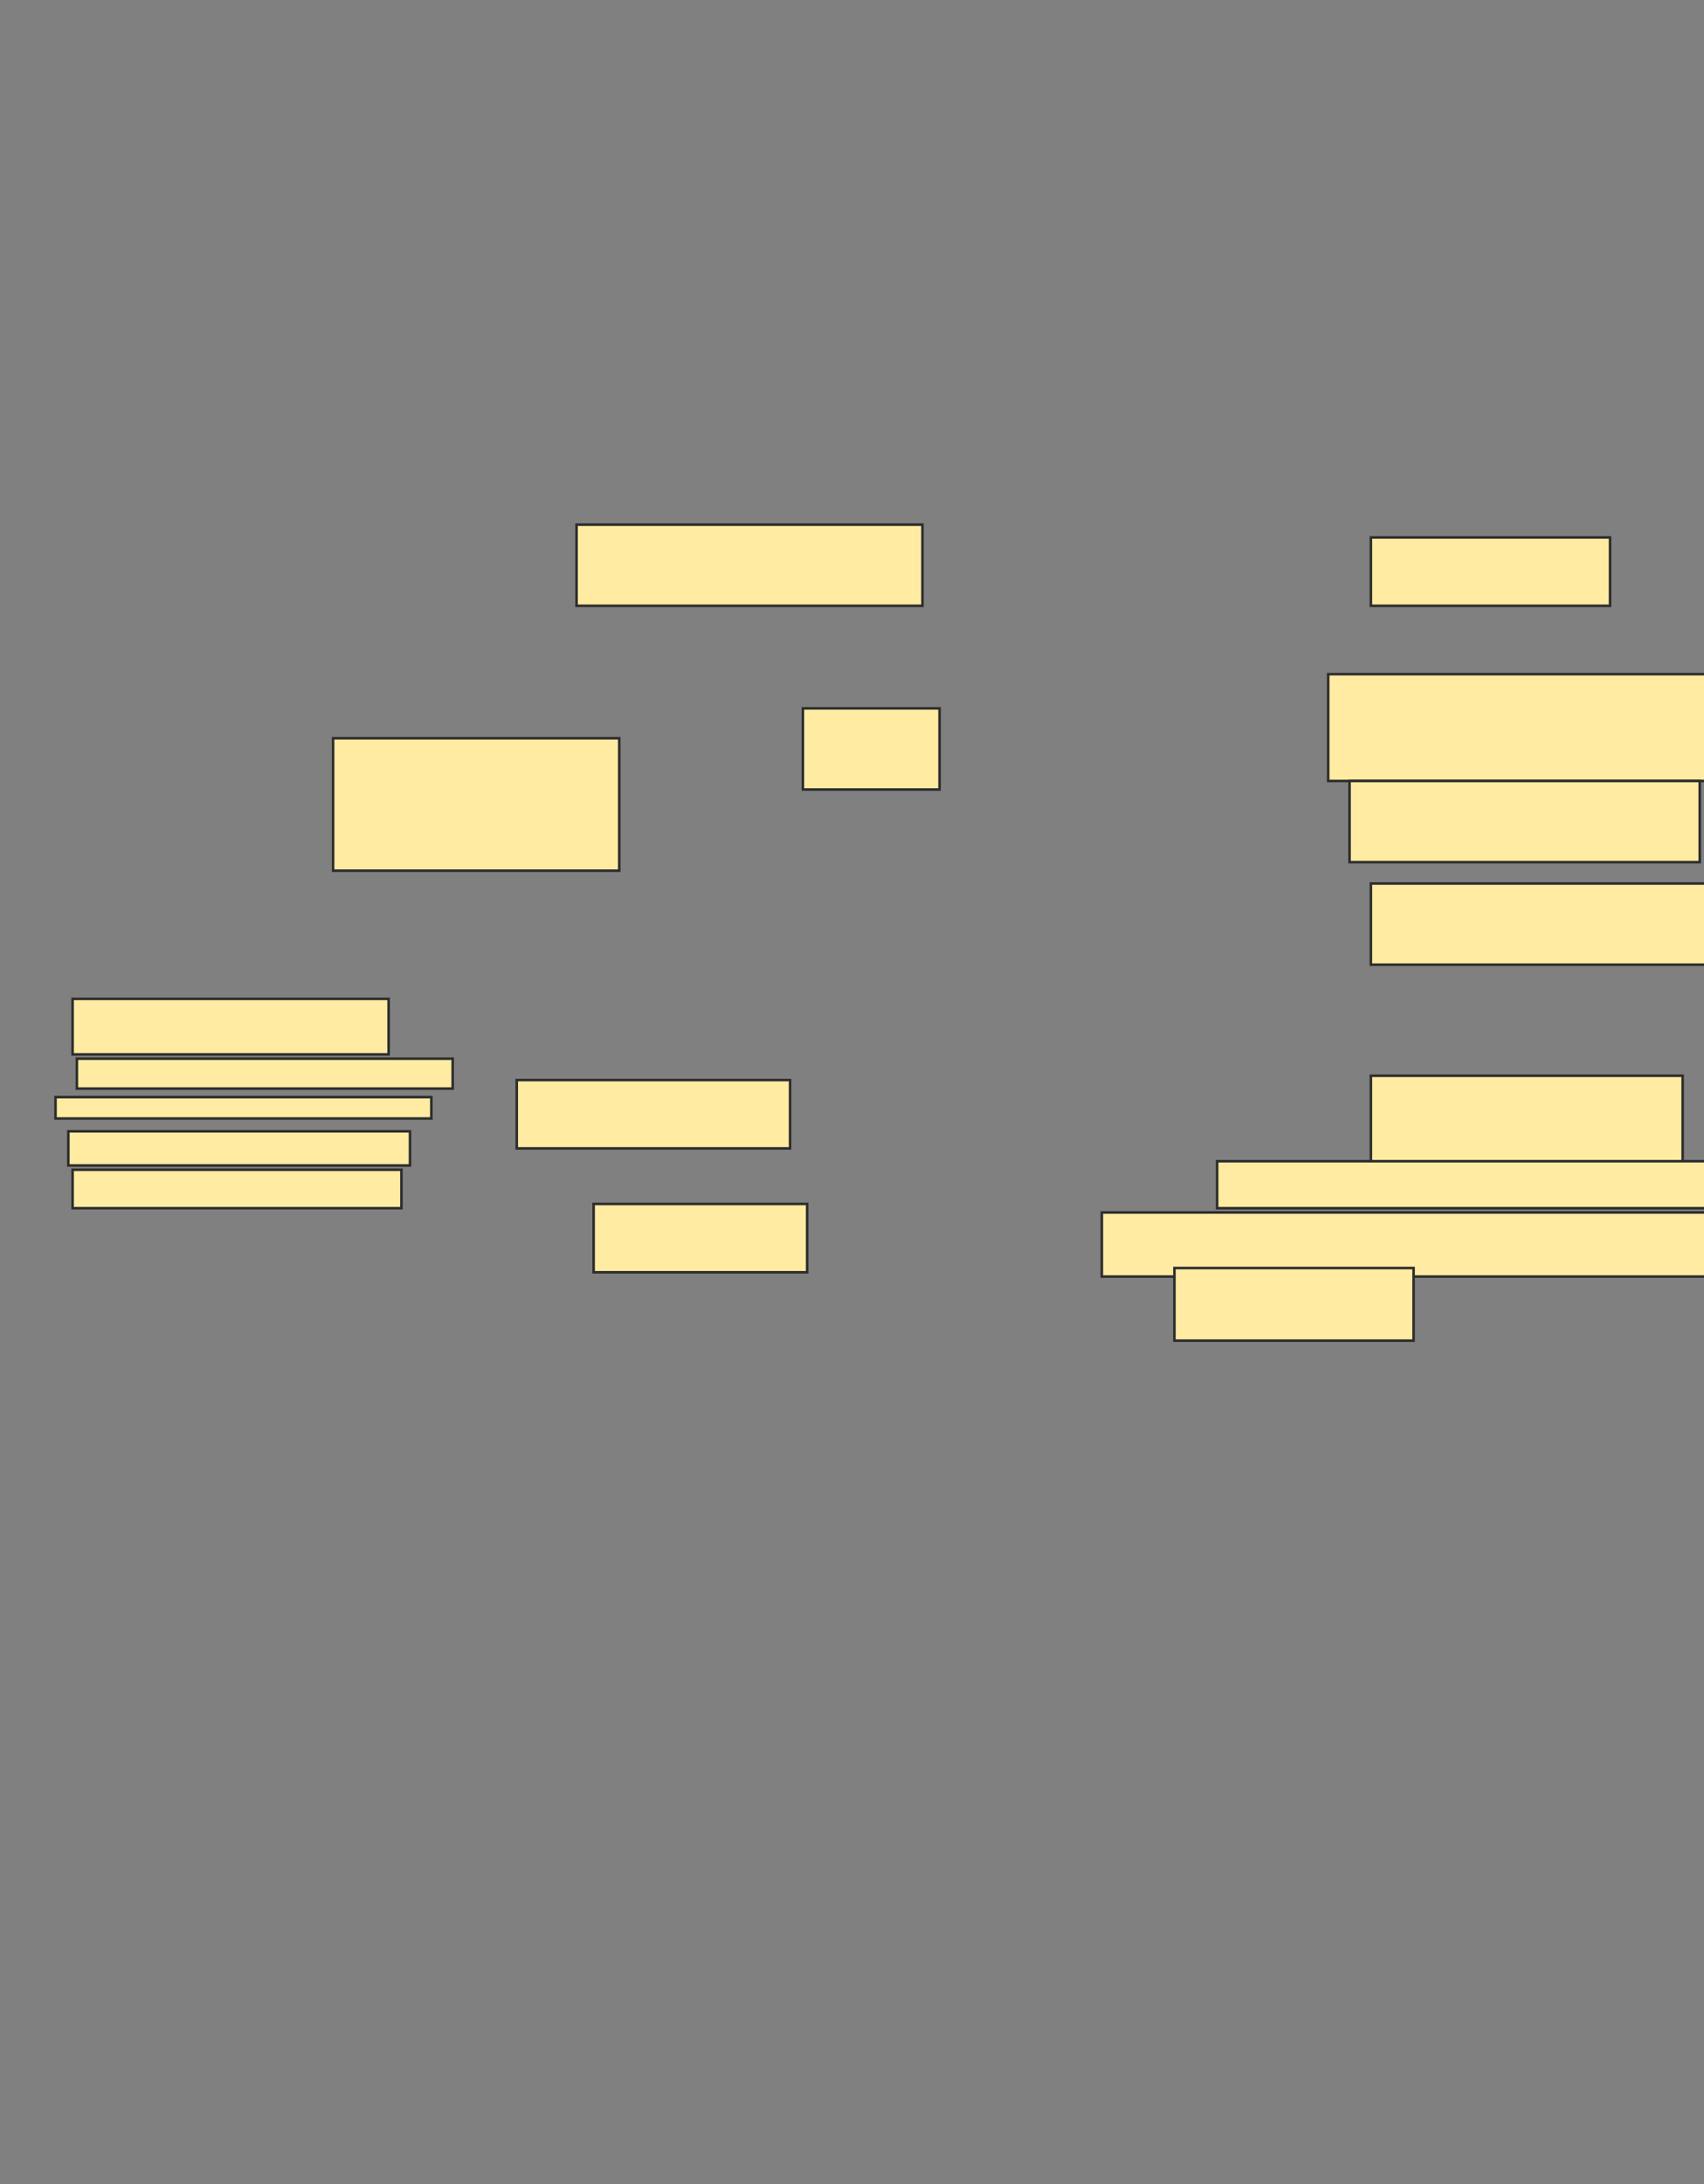 <svg xmlns="http://www.w3.org/2000/svg" width="665" height="852">
 <rect width="100%" height="100%" fill="#808080" stroke="none"/>
 <!-- Created with Image Occlusion Enhanced -->
 <g>
  <title>Labels</title>
 </g>
 <g>
  <title>Masks</title>
  <rect id="fe0d9fcefffb45a682688c1b201e37f6-ao-1" height="26.667" width="93.333" y="209.667" x="535" stroke="#2D2D2D" fill="#FFEBA2"/>
  <rect id="fe0d9fcefffb45a682688c1b201e37f6-ao-2" height="41.667" width="153.333" y="263" x="518.333" stroke="#2D2D2D" fill="#FFEBA2"/>
  <rect id="fe0d9fcefffb45a682688c1b201e37f6-ao-3" height="31.667" width="136.667" y="304.667" x="526.667" stroke="#2D2D2D" fill="#FFEBA2"/>
  <rect id="fe0d9fcefffb45a682688c1b201e37f6-ao-4" height="31.667" width="146.667" y="344.667" x="535" stroke="#2D2D2D" fill="#FFEBA2"/>
  
  <rect id="fe0d9fcefffb45a682688c1b201e37f6-ao-6" height="35" width="121.667" y="419.667" x="535" stroke="#2D2D2D" fill="#FFEBA2"/>
  <rect id="fe0d9fcefffb45a682688c1b201e37f6-ao-7" height="25" width="251.667" y="473" x="430" stroke="#2D2D2D" fill="#FFEBA2"/>
  <rect id="fe0d9fcefffb45a682688c1b201e37f6-ao-8" height="18.333" width="191.667" y="453" x="475" stroke="#2D2D2D" fill="#FFEBA2"/>
  <rect id="fe0d9fcefffb45a682688c1b201e37f6-ao-9" height="28.333" width="93.333" y="494.667" x="458.333" stroke="#2D2D2D" fill="#FFEBA2"/>
  <rect id="fe0d9fcefffb45a682688c1b201e37f6-ao-10" height="26.667" width="83.333" y="469.667" x="231.667" stroke="#2D2D2D" fill="#FFEBA2"/>
  <rect id="fe0d9fcefffb45a682688c1b201e37f6-ao-11" height="26.667" width="106.667" y="421.333" x="201.667" stroke="#2D2D2D" fill="#FFEBA2"/>
  <rect id="fe0d9fcefffb45a682688c1b201e37f6-ao-12" height="51.667" width="111.667" y="288" x="130" stroke="#2D2D2D" fill="#FFEBA2"/>
  <rect id="fe0d9fcefffb45a682688c1b201e37f6-ao-13" height="31.667" width="135" y="204.667" x="225" stroke="#2D2D2D" fill="#FFEBA2"/>
  <rect id="fe0d9fcefffb45a682688c1b201e37f6-ao-14" height="31.667" width="53.333" y="276.333" x="313.333" stroke="#2D2D2D" fill="#FFEBA2"/>
  <rect id="fe0d9fcefffb45a682688c1b201e37f6-ao-15" height="21.667" width="123.333" y="389.667" x="28.333" stroke="#2D2D2D" fill="#FFEBA2"/>
  <rect id="fe0d9fcefffb45a682688c1b201e37f6-ao-16" height="11.667" width="146.667" y="413" x="30" stroke="#2D2D2D" fill="#FFEBA2"/>
  <rect id="fe0d9fcefffb45a682688c1b201e37f6-ao-17" height="8.333" width="146.667" y="428" x="21.667" stroke="#2D2D2D" fill="#FFEBA2"/>
  <rect id="fe0d9fcefffb45a682688c1b201e37f6-ao-18" height="13.333" width="133.333" y="441.333" x="26.667" stroke="#2D2D2D" fill="#FFEBA2"/>
  <rect id="fe0d9fcefffb45a682688c1b201e37f6-ao-19" height="15" width="128.333" y="456.333" x="28.333" stroke="#2D2D2D" fill="#FFEBA2"/>
 </g>
</svg>